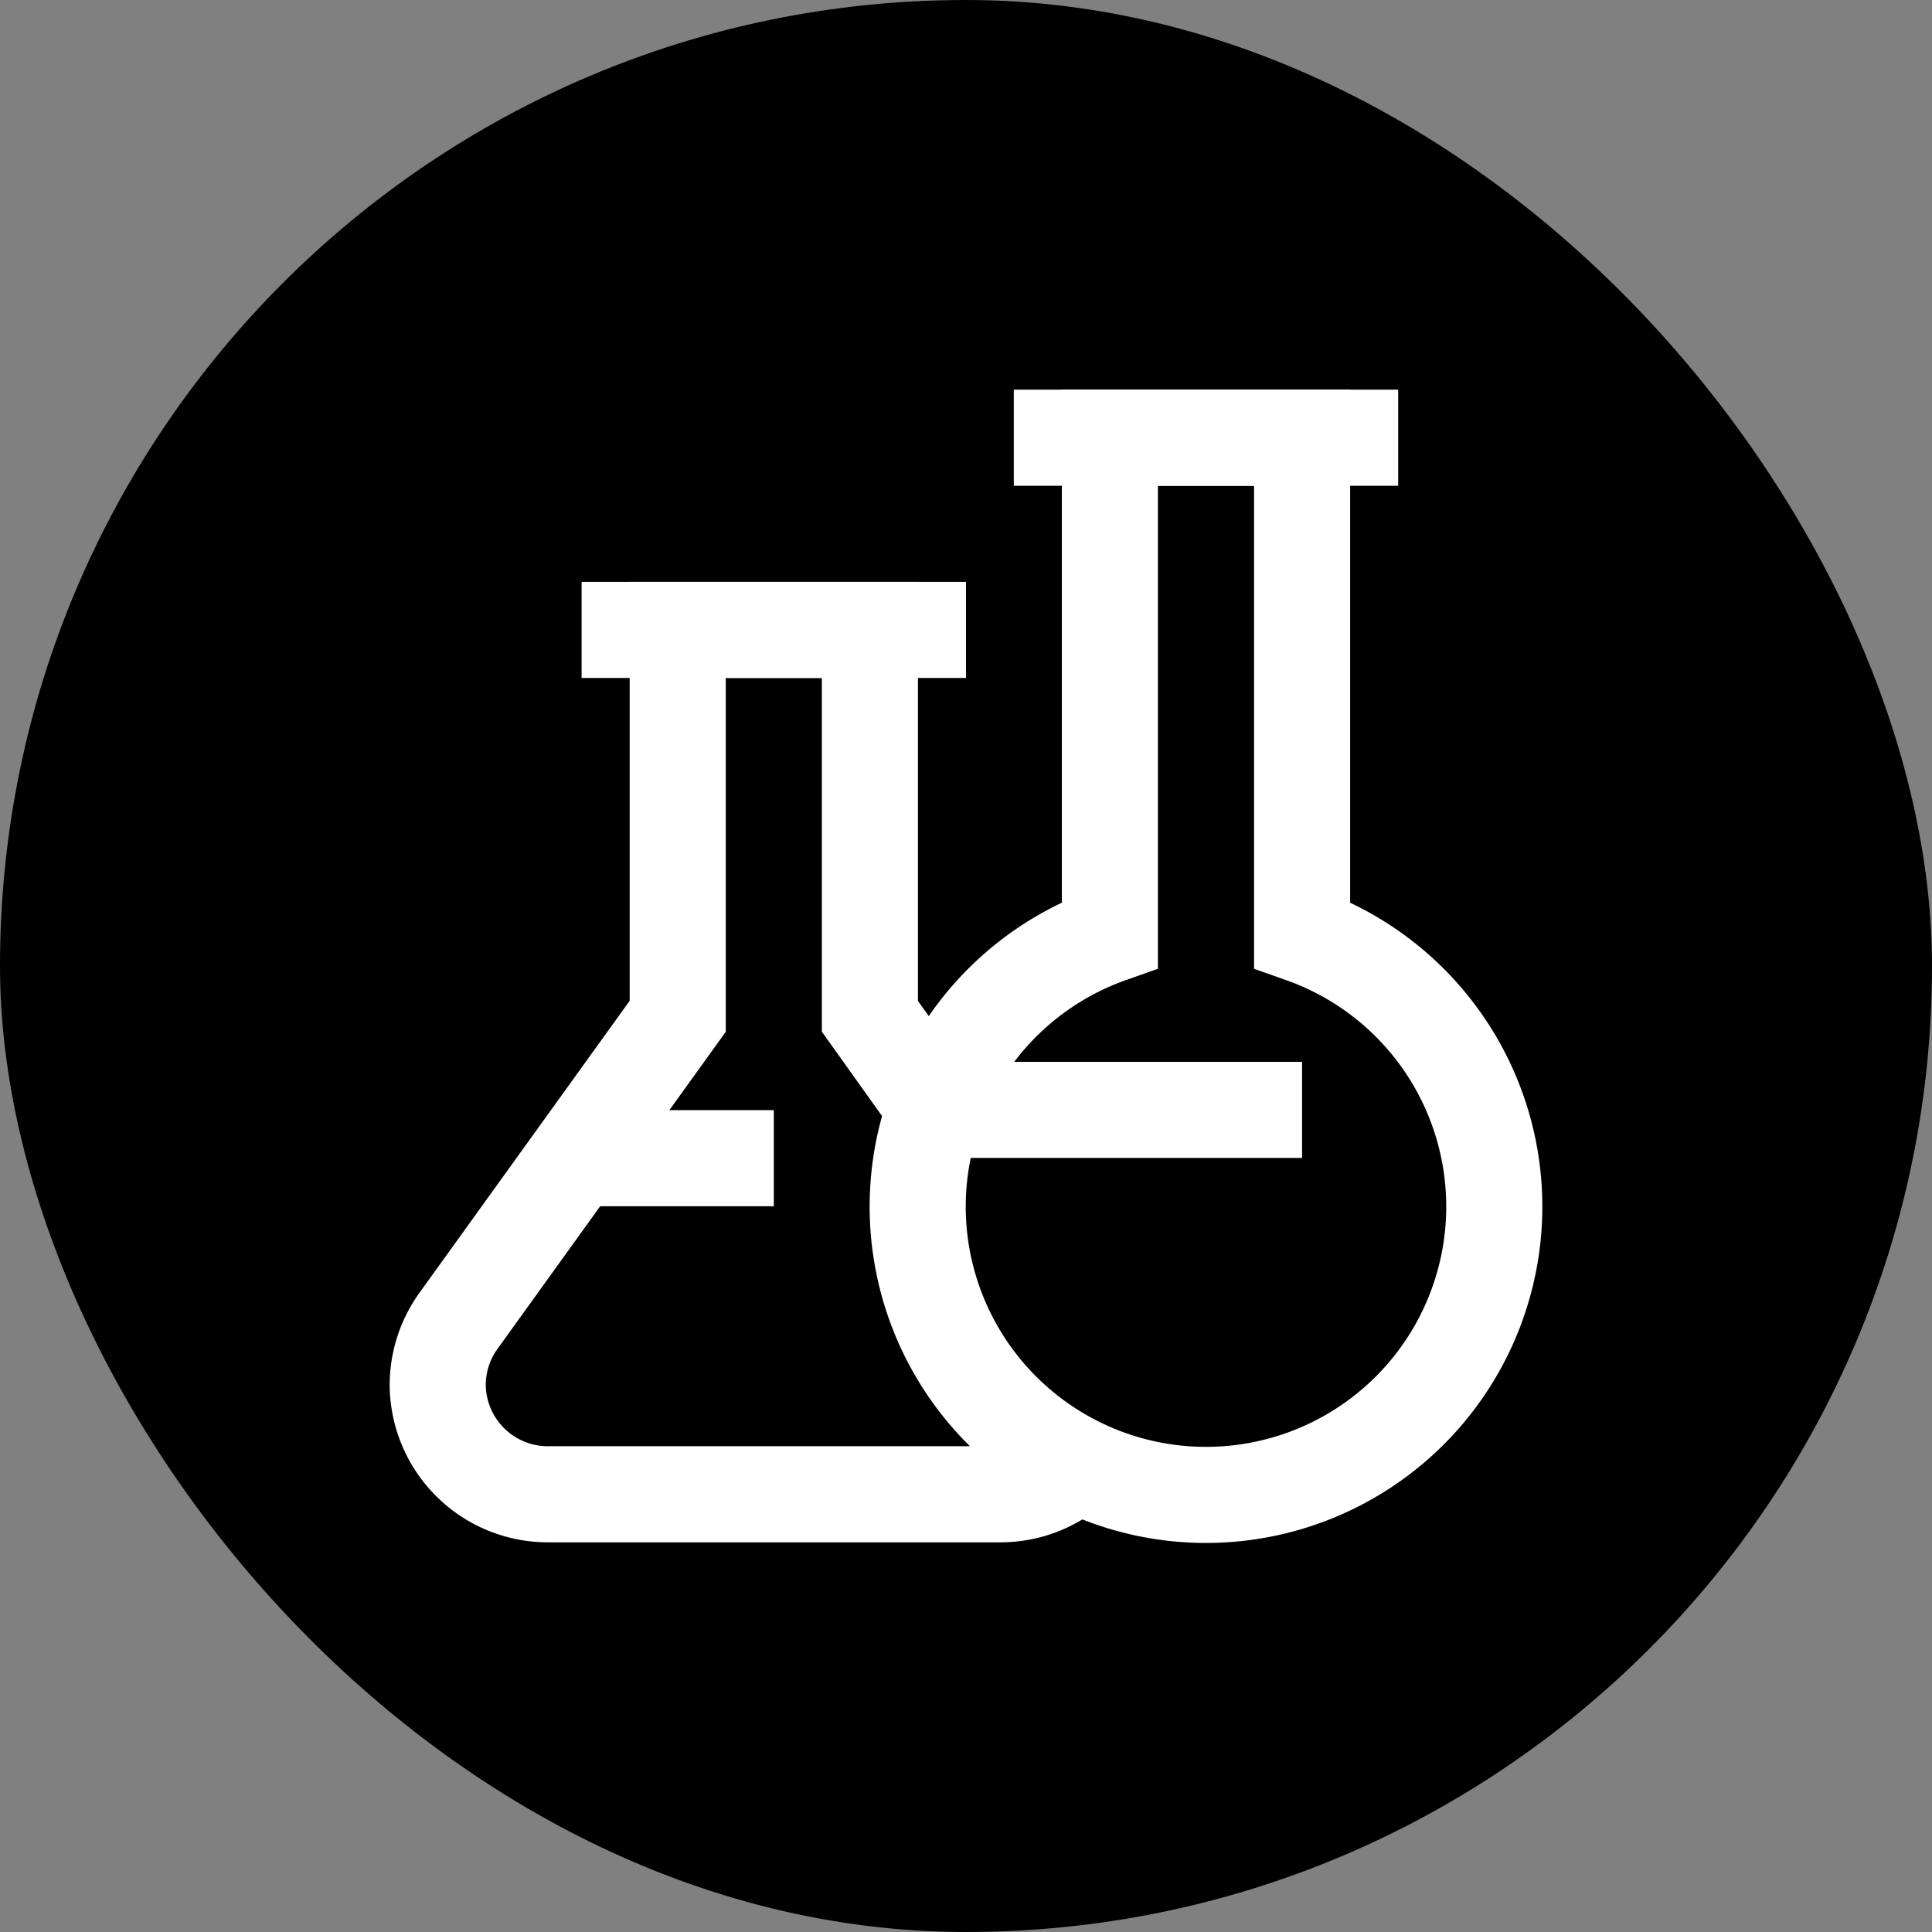 <!DOCTYPE svg PUBLIC "-//W3C//DTD SVG 1.1//EN" "http://www.w3.org/Graphics/SVG/1.1/DTD/svg11.dtd">
<!-- Uploaded to: SVG Repo, www.svgrepo.com, Transformed by: SVG Repo Mixer Tools -->
<svg width="800px" height="800px" viewBox="-7.2 -7.2 38.40 38.40" id="Layer_1" data-name="Layer 1" xmlns="http://www.w3.org/2000/svg" fill="#000000" stroke="#000000">
<rect x="-7.2" y="-7.2" width="38.40" height="38.40" fill="#808080" stroke="none"/>
<g id="SVGRepo_bgCarrier" stroke-width="0" transform="translate(0,0), scale(1)">
<rect x="-7.2" y="-7.2" width="38.40" height="38.40" rx="19.2" fill="#000000" strokewidth="0"/>
</g>
<g id="SVGRepo_tracerCarrier" stroke-linecap="round" stroke-linejoin="round"/>
<g id="SVGRepo_iconCarrier">
<defs>
<style>.cls-1{fill:none;stroke:#ffffff;stroke-miterlimit:10;stroke-width:1.91px;}</style>
</defs>
<path class="cls-1" d="M14.2,21.89a2.19,2.19,0,0,1-1.5.61h-9A2.19,2.19,0,0,1,1.5,20.33a2.19,2.19,0,0,1,.4-1.26L6.27,13V5.32h3.82V13l1.32,1.85"/>
<line class="cls-1" x1="4.36" y1="5.32" x2="12" y2="5.32"/>
<line class="cls-1" x1="12.95" y1="1.5" x2="20.59" y2="1.5"/>
<path class="cls-1" d="M18.68,11.38V1.5H14.86v9.88a5.73,5.73,0,1,0,3.82,0Z"/>
<line class="cls-1" x1="4.36" y1="15.82" x2="8.18" y2="15.82"/>
<line class="cls-1" x1="12" y1="14.86" x2="18.68" y2="14.86"/>
</g>
</svg>